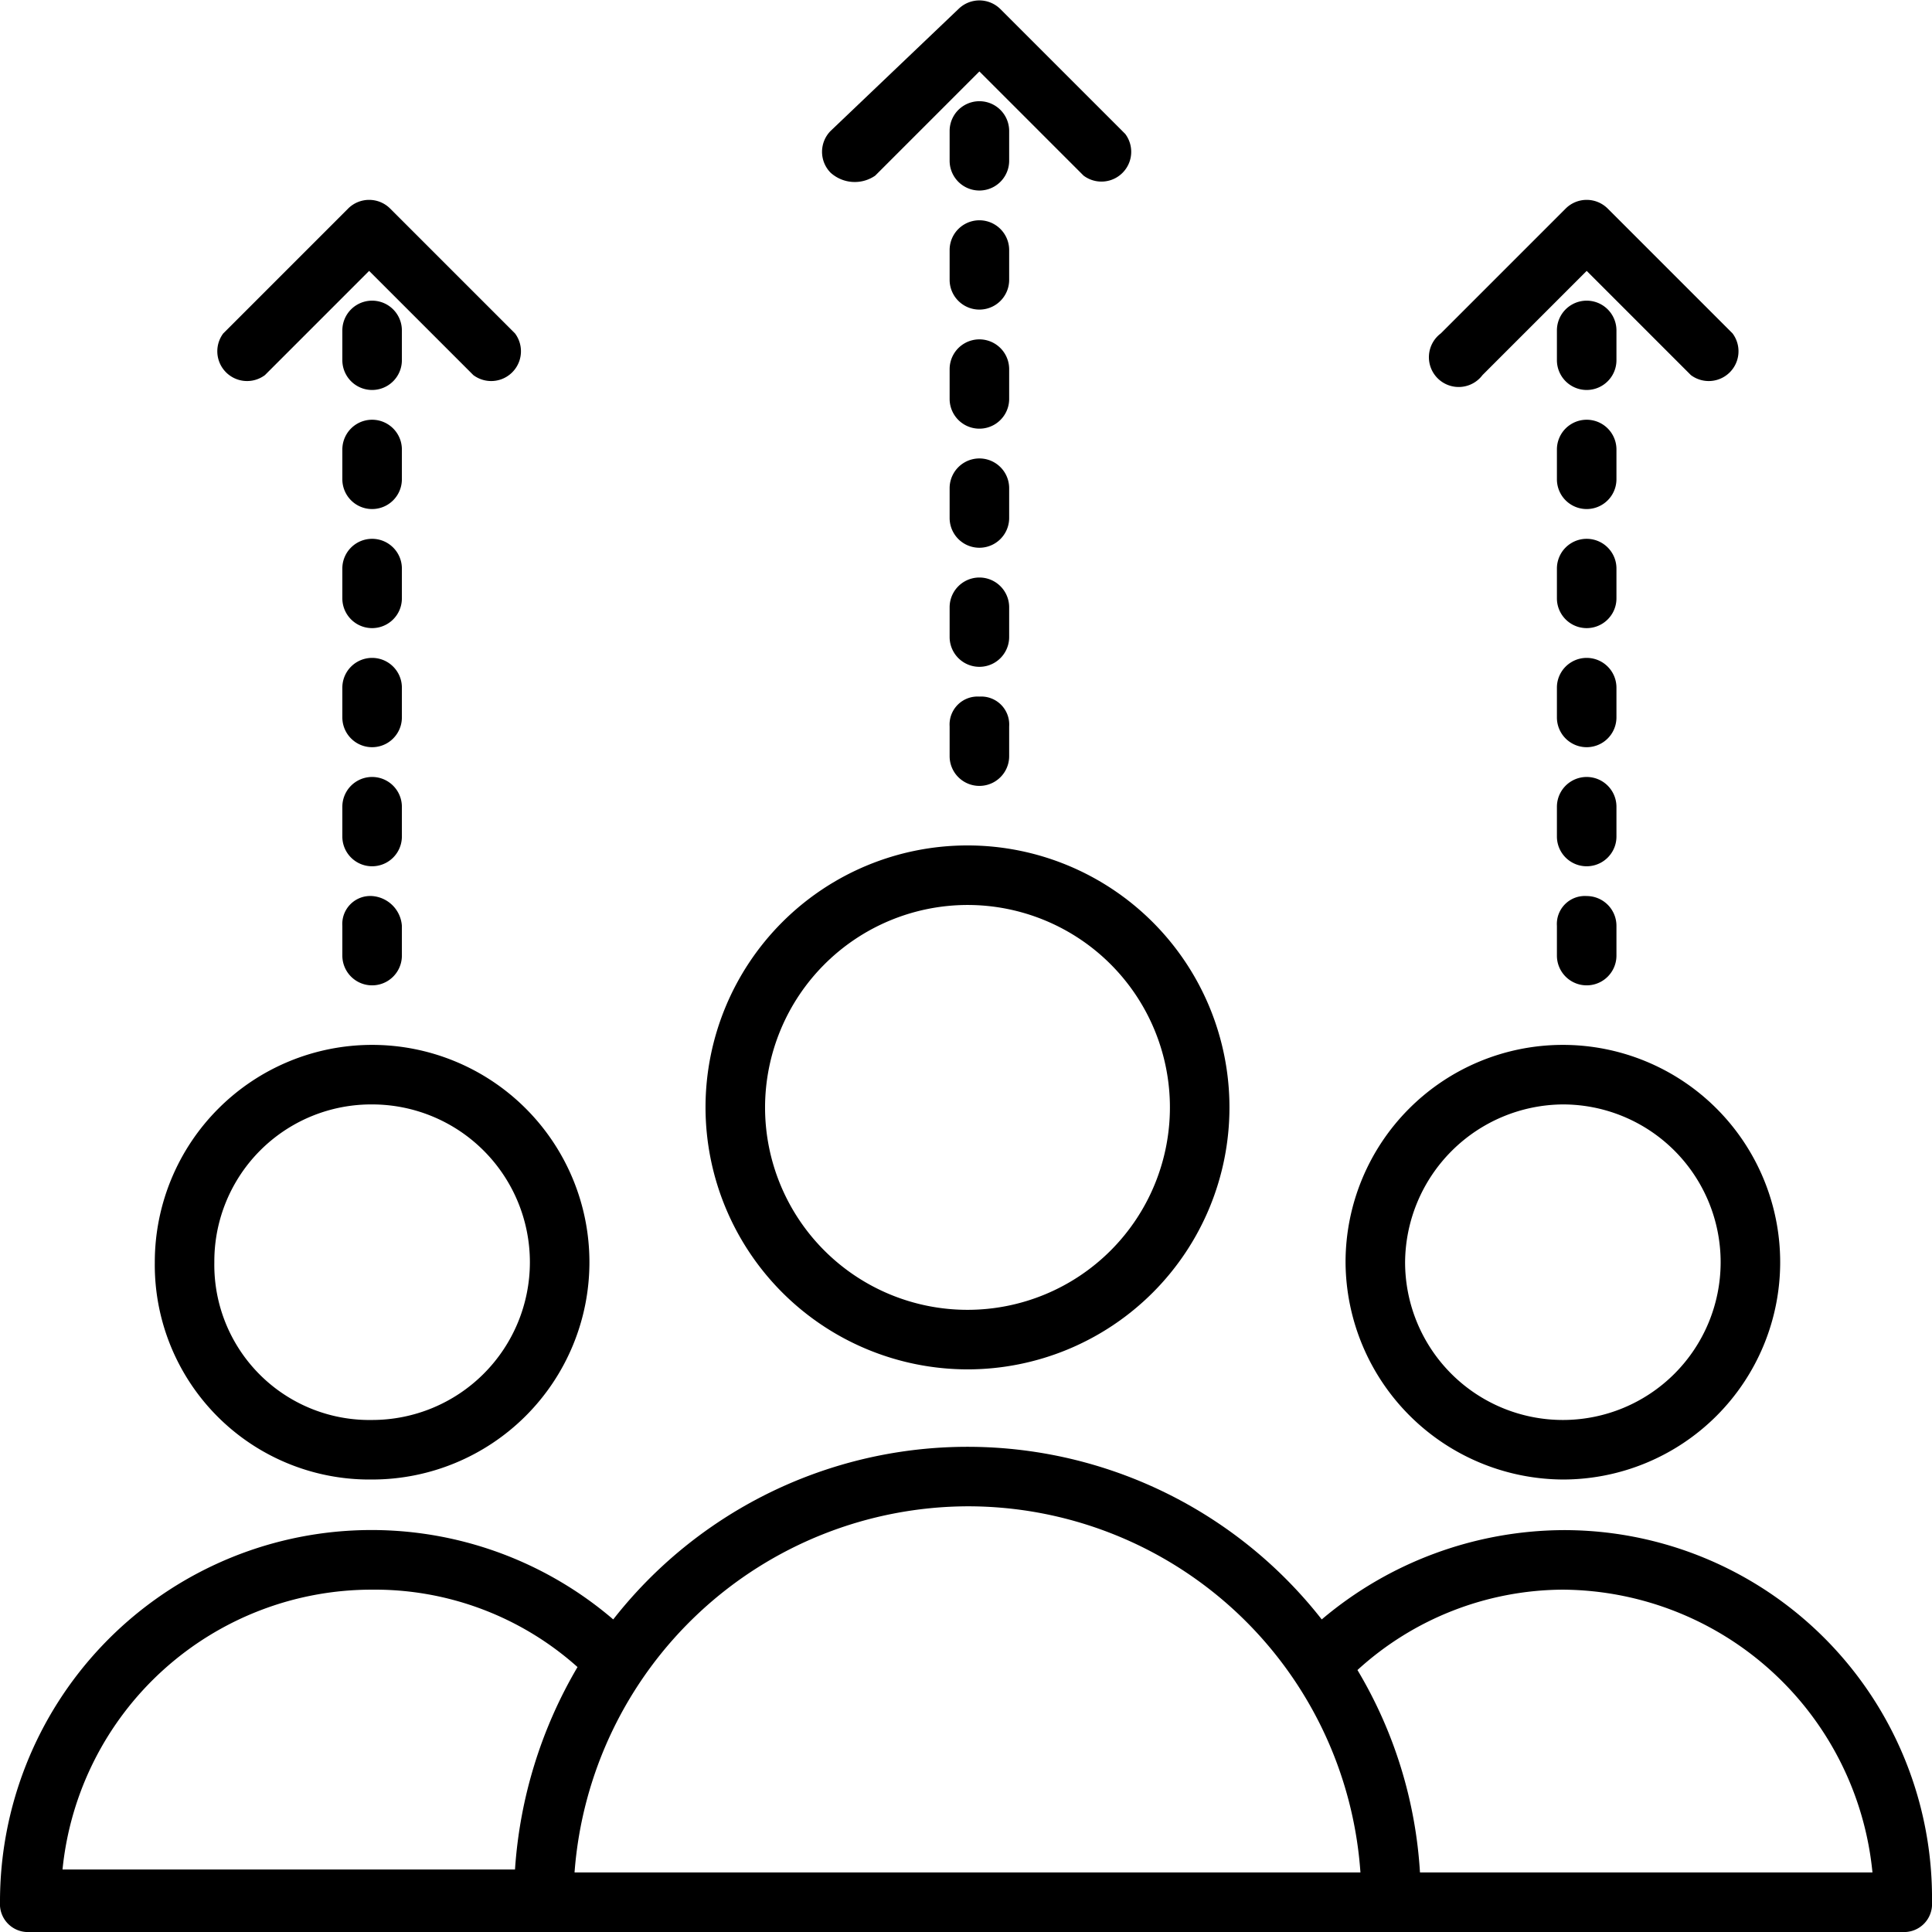<svg id="Layer_1" data-name="Layer 1" xmlns="http://www.w3.org/2000/svg" viewBox="0 0 64.9 64.9"><defs><style>.cls-1{fill:#000;}</style></defs><title>contributor</title><path class="cls-1" d="M32.5,46a8.8,8.8,0,1,0-8.8-8.8A8.81,8.81,0,0,0,32.5,46Zm0-15.6a6.8,6.8,0,1,1-6.8,6.8A6.81,6.81,0,0,1,32.5,30.4Z"/><path class="cls-1" d="M12.5,49.7a7.3,7.3,0,1,0-7.3-7.3A7.21,7.21,0,0,0,12.5,49.7Zm0-12.6a5.3,5.3,0,1,1,0,10.6,5.21,5.21,0,0,1-5.3-5.3A5.27,5.27,0,0,1,12.5,37.1Z"/><path class="cls-1" d="M52.5,51.4a12.66,12.66,0,0,0-8.1,3,15.11,15.11,0,0,0-23.8,0A12.48,12.48,0,0,0,0,63.9a.94.94,0,0,0,1,1H63.9a.94.94,0,0,0,1-1A12.36,12.36,0,0,0,52.5,51.4Zm-20-.8A13.22,13.22,0,0,1,45.7,62.9H19.3A13.29,13.29,0,0,1,32.5,50.6Zm-20,2.8A10.21,10.21,0,0,1,19.4,56a15.41,15.41,0,0,0-2.1,6.8H2.1A10.44,10.44,0,0,1,12.5,53.4Zm35.2,9.5a15,15,0,0,0-2.1-6.8,10.3,10.3,0,0,1,6.9-2.7,10.52,10.52,0,0,1,10.4,9.5Z"/><path class="cls-1" d="M52.5,49.7a7.3,7.3,0,1,0-7.3-7.3A7.34,7.34,0,0,0,52.5,49.7Zm0-12.6a5.3,5.3,0,1,1-5.3,5.3A5.34,5.34,0,0,1,52.5,37.1Z"/><path class="cls-1" d="M13.5,11.1a1,1,0,0,0-2,0v1a1,1,0,1,0,2,0Z"/><path class="cls-1" d="M13.5,23.1a1,1,0,0,0-2,0v1a1,1,0,0,0,2,0Z"/><path class="cls-1" d="M13.5,19.1a1,1,0,0,0-2,0v1a1,1,0,0,0,2,0Z"/><path class="cls-1" d="M13.5,27.1a1,1,0,0,0-2,0v1a1,1,0,0,0,2,0Z"/><path class="cls-1" d="M12.5,30.1a.94.94,0,0,0-1,1v1a1,1,0,0,0,2,0v-1A1.08,1.08,0,0,0,12.5,30.1Z"/><path class="cls-1" d="M13.5,15.1a1,1,0,0,0-2,0v1a1,1,0,0,0,2,0Z"/><path class="cls-1" d="M8.9,12.6l3.5-3.5h0l3.5,3.5a1,1,0,0,0,1.4-1.4L13.1,7a1,1,0,0,0-1.4,0L7.5,11.2a1,1,0,0,0,1.4,1.4Z"/><path class="cls-1" d="M32.9,23.4a.94.94,0,0,0-1,1v1a1,1,0,0,0,2,0v-1A.94.94,0,0,0,32.9,23.4Z"/><path class="cls-1" d="M33.9,20.4a1,1,0,0,0-2,0v1a1,1,0,0,0,2,0Z"/><path class="cls-1" d="M33.9,16.4a1,1,0,0,0-2,0v1a1,1,0,0,0,2,0Z"/><path class="cls-1" d="M33.9,8.4a1,1,0,1,0-2,0v1a1,1,0,0,0,2,0Z"/><path class="cls-1" d="M33.9,12.4a1,1,0,1,0-2,0v1a1,1,0,0,0,2,0Z"/><path class="cls-1" d="M33.9,4.4a1,1,0,1,0-2,0v1a1,1,0,0,0,2,0Z"/><path class="cls-1" d="M29.4,5.9l3.5-3.5h0l3.5,3.5a1,1,0,0,0,1.4-1.4L33.6.3a1,1,0,0,0-1.4,0L27.9,4.4a1,1,0,0,0,0,1.4A1.21,1.21,0,0,0,29.4,5.9Z"/><path class="cls-1" d="M54.3,27.1a1,1,0,0,0-2,0v1a1,1,0,1,0,2,0Z"/><path class="cls-1" d="M53.3,30.1a.94.94,0,0,0-1,1v1a1,1,0,1,0,2,0v-1A1,1,0,0,0,53.3,30.1Z"/><path class="cls-1" d="M54.3,23.1a1,1,0,0,0-2,0v1a1,1,0,1,0,2,0Z"/><path class="cls-1" d="M54.3,11.1a1,1,0,1,0-2,0v1a1,1,0,0,0,2,0Z"/><path class="cls-1" d="M54.3,19.1a1,1,0,0,0-2,0v1a1,1,0,1,0,2,0Z"/><path class="cls-1" d="M54.3,15.1a1,1,0,1,0-2,0v1a1,1,0,1,0,2,0Z"/><path class="cls-1" d="M49.8,12.6l3.5-3.5h0l3.5,3.5a1,1,0,0,0,1.4-1.4L54,7a1,1,0,0,0-1.4,0l-4.2,4.2a1,1,0,1,0,1.4,1.4Z"/></svg>